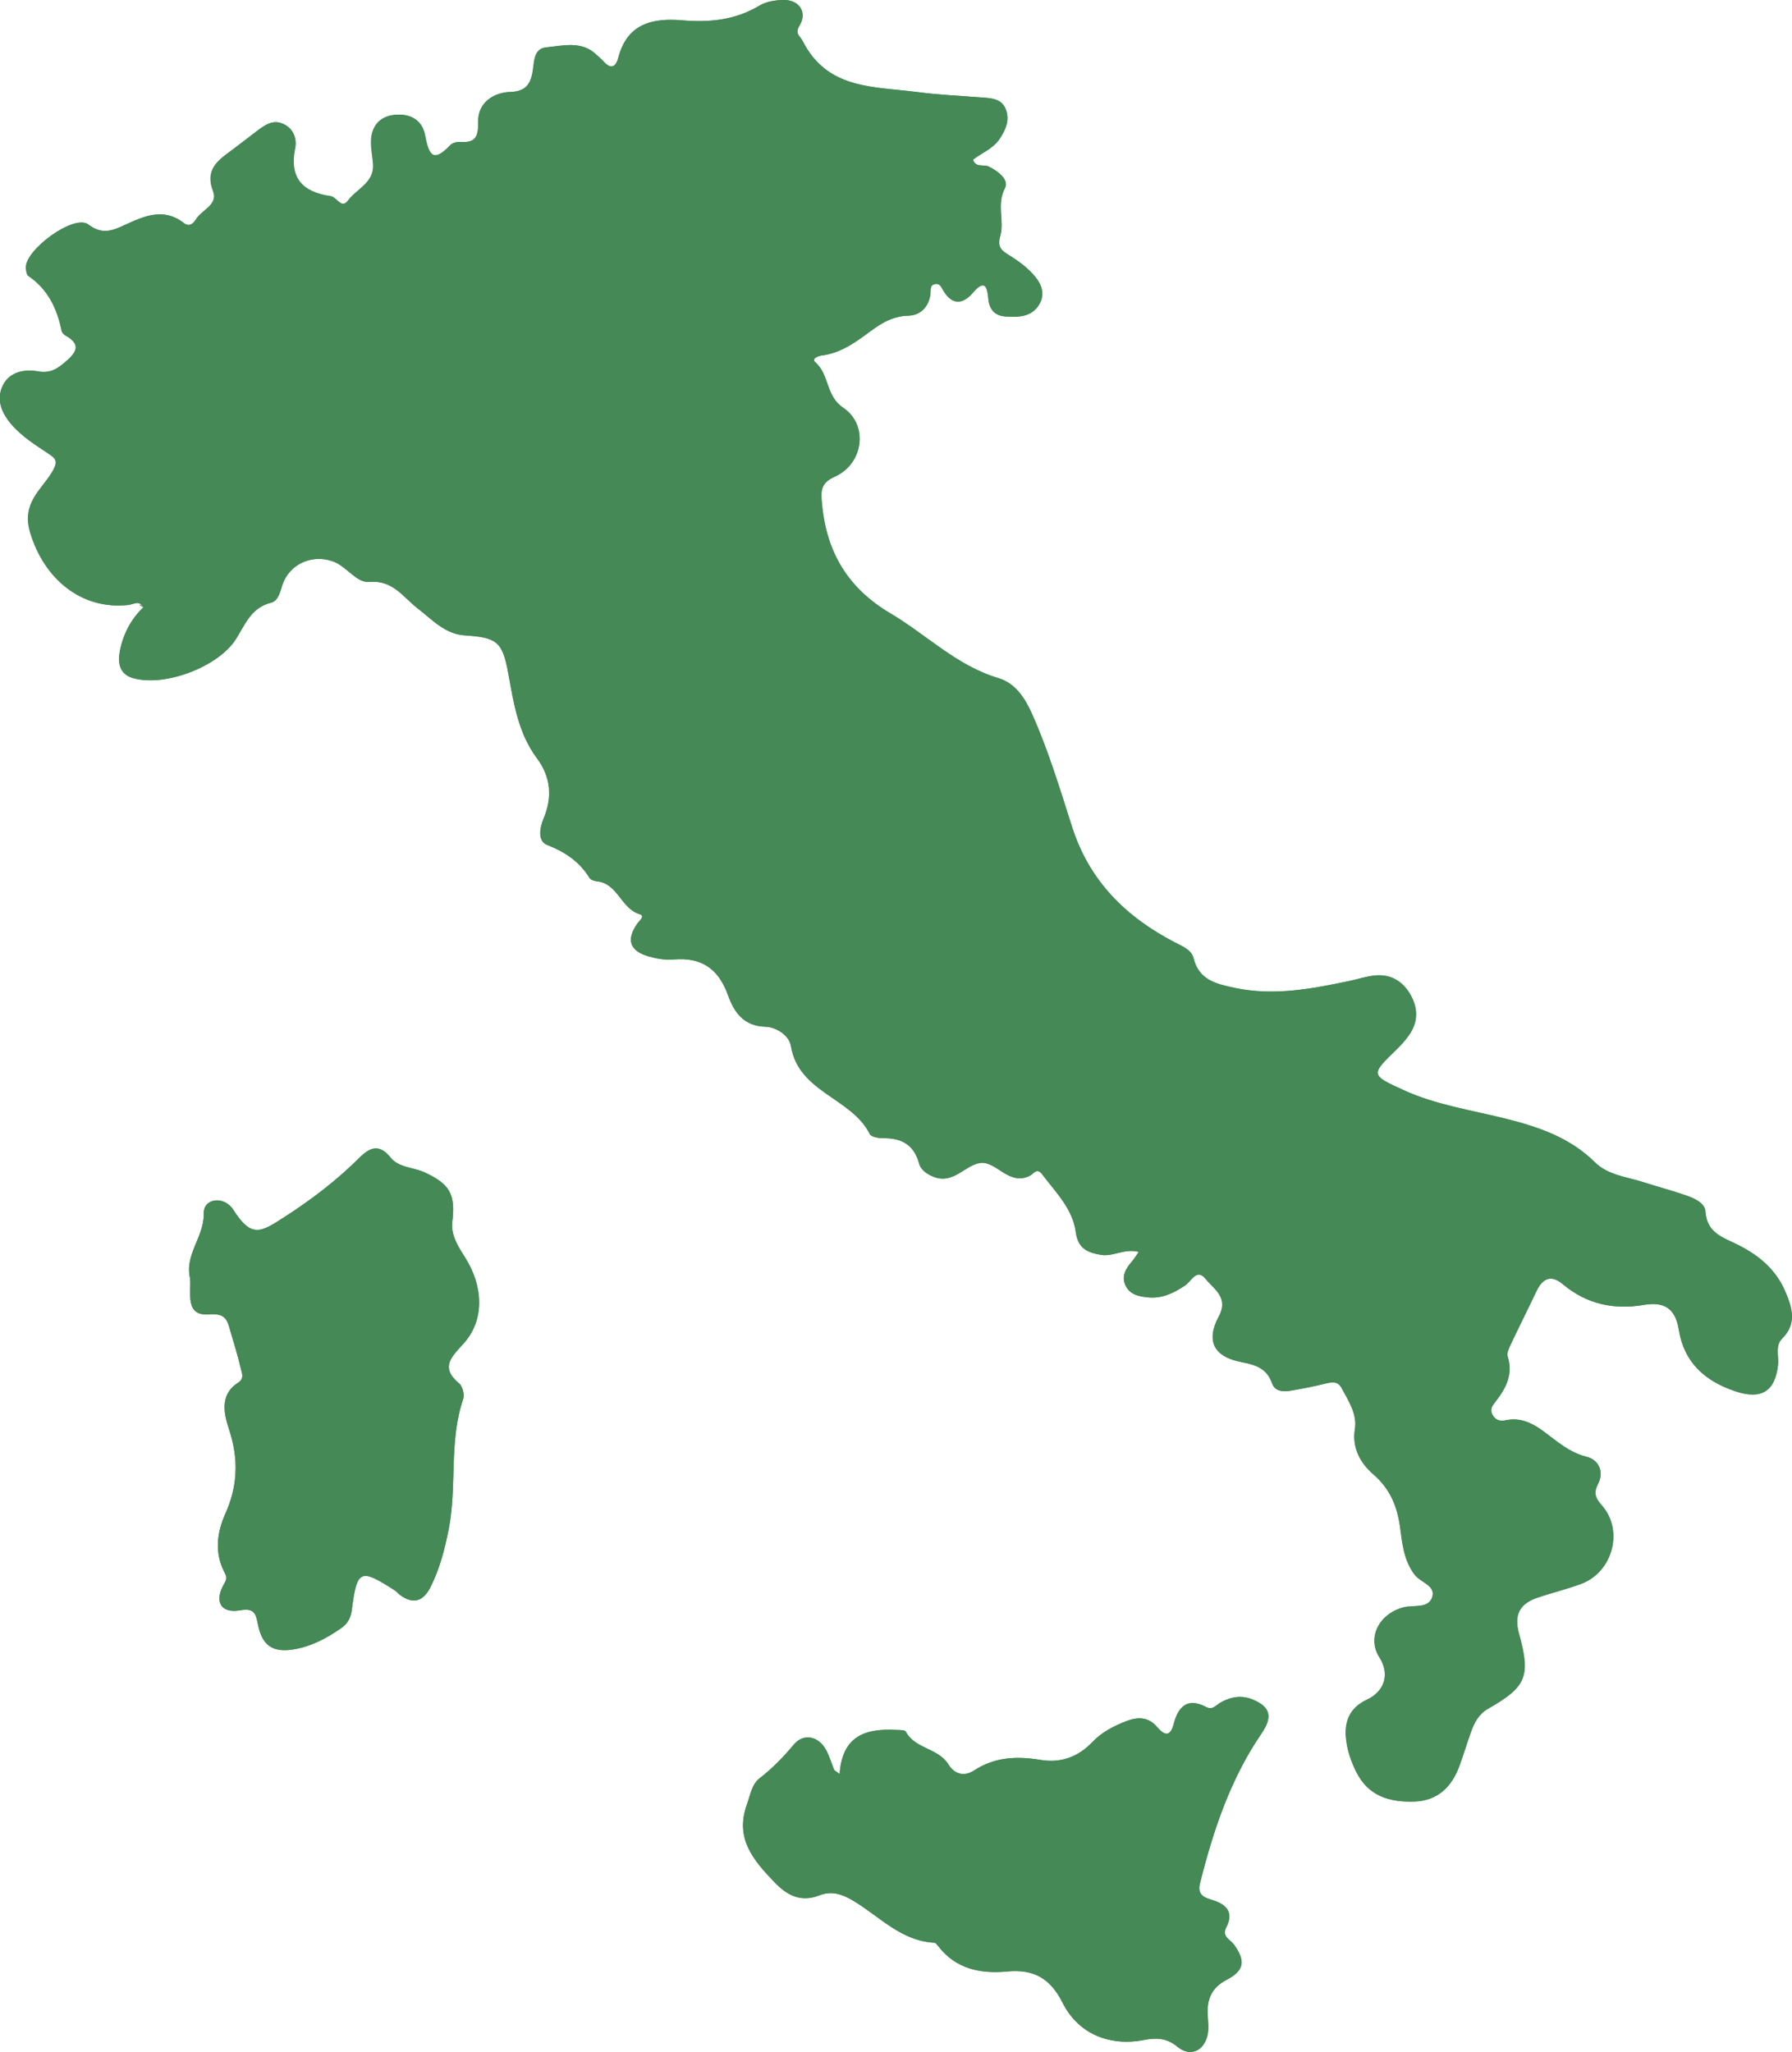 <svg width="124" height="142" viewBox="0 0 124 142" fill="none" xmlns="http://www.w3.org/2000/svg">
<g clip-path="url(#clip0_1062_26)">
<path d="M9.924 42.024V42.018C9.058 42.84 8.529 43.869 8.296 45.017C8.137 45.807 8.22 46.642 9.185 46.923C11.374 47.563 15.114 46.149 16.325 44.211C16.959 43.194 17.379 42.043 18.752 41.708C19.224 41.593 19.367 40.998 19.517 40.521C19.985 39.031 21.588 38.324 23.047 38.855C23.987 39.197 24.659 40.345 25.529 40.269C27.195 40.125 27.883 41.327 28.903 42.111C29.897 42.875 30.782 43.879 32.137 43.968C34.37 44.115 34.759 44.387 35.16 46.575C35.539 48.643 35.842 50.719 37.148 52.474C38.101 53.753 38.234 55.151 37.616 56.628C37.339 57.293 37.177 58.205 37.862 58.476C39.098 58.962 40.082 59.618 40.777 60.743C40.863 60.881 41.108 60.974 41.29 60.99C42.749 61.124 42.959 62.88 44.259 63.267C44.657 63.385 44.246 63.701 44.09 63.922C43.313 65.032 43.565 65.809 44.868 66.183C45.422 66.343 46.03 66.448 46.597 66.4C48.528 66.231 49.707 67.027 50.37 68.872C50.781 70.014 51.418 71.011 52.966 71.053C53.651 71.072 54.594 71.606 54.725 72.399C55.263 75.619 58.921 75.958 60.186 78.487C60.288 78.692 60.81 78.769 61.135 78.766C62.39 78.759 63.238 79.223 63.591 80.515C63.722 80.988 64.184 81.289 64.656 81.461C65.984 81.941 66.784 80.611 67.832 80.48C68.921 80.342 69.759 82.008 71.152 81.413C71.282 81.356 71.41 81.269 71.515 81.17C71.766 80.934 71.958 81.068 72.114 81.273C73.044 82.51 74.216 83.642 74.433 85.257C74.583 86.376 75.201 86.674 76.169 86.84C77.026 86.987 77.801 86.37 78.791 86.638C78.578 86.939 78.46 87.14 78.307 87.313C77.903 87.78 77.594 88.298 77.855 88.912C78.135 89.577 78.769 89.718 79.425 89.782C80.41 89.881 81.21 89.484 82.003 88.954C82.414 88.678 82.806 87.748 83.401 88.487C83.975 89.2 85.039 89.782 84.332 91.099C83.418 92.804 83.988 93.894 85.899 94.262C86.858 94.447 87.661 94.684 88.021 95.739C88.206 96.283 88.77 96.327 89.27 96.244C90.082 96.11 90.892 95.95 91.691 95.752C92.15 95.64 92.561 95.557 92.829 96.059C93.307 96.954 93.918 97.843 93.746 98.914C93.536 100.241 94.17 101.287 95.017 102.023C96.187 103.033 96.671 104.229 96.872 105.674C97.031 106.825 97.127 107.989 97.891 108.987C98.302 109.524 99.411 109.739 99.076 110.586C98.78 111.334 97.783 111.05 97.101 111.235C95.384 111.699 94.587 113.362 95.441 114.689C96.174 115.83 95.833 117.036 94.565 117.63C93.431 118.161 93.017 119.079 93.125 120.249C93.201 121.074 93.463 121.858 93.839 122.616C94.683 124.314 96.164 124.729 97.862 124.672C99.471 124.617 100.44 123.668 100.975 122.213C101.262 121.436 101.494 120.639 101.775 119.862C102.007 119.217 102.307 118.625 102.954 118.254C105.592 116.745 105.926 116.035 105.104 113.071C104.738 111.747 105.146 110.989 106.353 110.573C107.363 110.225 108.408 109.978 109.405 109.607C111.575 108.798 112.365 105.921 110.839 104.187C110.371 103.653 110.249 103.321 110.568 102.694C111.017 101.815 110.581 101.009 109.781 100.814C108.57 100.516 107.736 99.746 106.805 99.058C106.041 98.496 105.219 98.08 104.234 98.278C103.801 98.364 103.473 98.313 103.256 97.891C103.062 97.511 103.272 97.261 103.489 96.98C104.199 96.065 104.7 95.1 104.314 93.868C104.241 93.638 104.403 93.299 104.524 93.043C105.107 91.809 105.719 90.594 106.305 89.36C106.729 88.464 107.318 88.186 108.131 88.867C109.775 90.252 111.677 90.655 113.735 90.303C115.178 90.053 115.933 90.578 116.163 92.02C116.526 94.297 117.975 95.579 120.081 96.283C121.846 96.874 122.808 96.308 123.022 94.473C123.092 93.856 122.808 93.133 123.302 92.641C124.347 91.601 124.006 90.511 123.535 89.398C122.872 87.831 121.655 86.834 120.164 86.104C119.186 85.628 118.093 85.295 118.004 83.853C117.969 83.265 117.278 82.948 116.73 82.753C115.726 82.395 114.687 82.13 113.671 81.8C112.524 81.429 111.259 81.33 110.342 80.425C108.609 78.708 106.417 77.976 104.126 77.403C101.772 76.818 99.35 76.463 97.12 75.443C94.817 74.391 94.82 74.375 96.629 72.626C96.942 72.322 97.241 71.99 97.49 71.635C98.111 70.749 98.13 69.812 97.611 68.875C97.091 67.942 96.289 67.424 95.218 67.5C94.597 67.545 93.988 67.753 93.374 67.884C90.748 68.437 88.11 68.942 85.425 68.364C84.201 68.101 82.952 67.852 82.576 66.301C82.436 65.725 81.789 65.476 81.264 65.204C77.906 63.455 75.382 60.983 74.185 57.258C73.337 54.617 72.541 51.953 71.406 49.411C70.909 48.298 70.244 47.275 69.071 46.926C66.181 46.066 64.101 43.92 61.603 42.446C58.672 40.716 57.188 38.248 56.872 34.903C56.783 33.979 56.745 33.442 57.761 32.984C59.746 32.089 60.103 29.403 58.328 28.21C57.117 27.395 57.385 25.914 56.407 25.07C56.13 24.83 56.563 24.638 56.863 24.6C58.013 24.45 58.956 23.855 59.861 23.187C60.759 22.525 61.613 21.872 62.846 21.847C63.658 21.831 64.264 21.252 64.375 20.331C64.407 20.066 64.305 19.698 64.735 19.653C65.019 19.621 65.111 19.832 65.242 20.062C65.834 21.108 66.589 21.118 67.329 20.241C68.195 19.215 68.323 20.008 68.383 20.676C68.453 21.463 68.871 21.856 69.575 21.901C70.454 21.962 71.381 21.946 71.907 21.057C72.299 20.392 72.098 19.736 71.629 19.161C71.129 18.547 70.499 18.086 69.836 17.674C69.323 17.354 68.972 17.133 69.205 16.324C69.504 15.288 68.931 14.163 69.524 13.027C69.829 12.442 69.074 11.854 68.412 11.528C68.061 11.355 67.513 11.633 67.316 11.051C67.943 10.569 68.708 10.287 69.157 9.616C69.578 8.989 69.88 8.298 69.581 7.553C69.272 6.786 68.526 6.795 67.841 6.741C66.385 6.626 64.92 6.565 63.474 6.373C60.504 5.977 57.251 6.226 55.541 2.856C55.33 2.443 54.958 2.354 55.321 1.756C55.865 0.86 55.295 -0.01 54.228 7.8628e-05C53.661 0.006 53.017 0.102 52.546 0.387C50.873 1.394 49.076 1.567 47.2 1.407C45.129 1.231 43.402 1.634 42.781 3.975C42.577 4.749 42.201 4.781 41.698 4.202C41.57 4.055 41.408 3.94 41.271 3.802C40.245 2.795 38.951 3.166 37.798 3.275C36.833 3.364 36.982 4.416 36.81 5.168C36.645 5.897 36.269 6.338 35.313 6.363C34.128 6.395 33.051 7.121 33.08 8.426C33.105 9.507 32.866 9.894 31.821 9.823C31.598 9.807 31.289 9.894 31.142 10.05C29.865 11.397 29.636 10.569 29.384 9.309C29.171 8.237 28.282 7.834 27.262 7.953C26.262 8.065 25.704 8.727 25.666 9.737C25.647 10.268 25.765 10.802 25.809 11.336C25.911 12.637 24.685 13.053 24.076 13.872C23.608 14.502 23.296 13.635 22.866 13.574C20.944 13.299 19.973 12.343 20.409 10.236C20.543 9.596 20.275 8.845 19.52 8.548C18.835 8.276 18.303 8.666 17.79 9.053C17.093 9.58 16.404 10.121 15.7 10.639C14.815 11.291 14.248 11.966 14.735 13.223C15.104 14.172 13.954 14.518 13.553 15.176C13.371 15.474 13.081 15.726 12.706 15.435C11.291 14.335 9.943 14.965 8.599 15.582C7.751 15.973 7.044 16.257 6.088 15.531C5.117 14.793 1.669 17.316 1.784 18.566C1.8 18.751 1.835 19.02 1.959 19.103C3.31 20.018 3.941 21.351 4.256 22.892C4.282 23.02 4.412 23.161 4.53 23.225C5.655 23.845 5.257 24.411 4.518 25.041C3.951 25.527 3.473 25.853 2.597 25.697C1.727 25.54 0.656 25.703 0.185 26.678C-0.293 27.666 0.111 28.584 0.784 29.371C1.523 30.234 2.485 30.816 3.415 31.443C3.874 31.75 4.024 31.945 3.597 32.664C2.864 33.899 1.466 34.797 2.08 36.857C3.027 40.026 5.594 42.229 8.876 41.864C9.223 41.826 9.631 41.503 9.899 42.024H9.924ZM58.096 122.769C57.971 122.676 57.847 122.58 57.723 122.488C57.544 122.037 57.404 121.567 57.181 121.138C56.665 120.147 55.617 119.91 54.922 120.739C54.202 121.602 53.444 122.379 52.555 123.07C52.023 123.485 51.918 124.227 51.685 124.876C50.841 127.23 52.125 128.72 53.581 130.245C54.486 131.195 55.435 131.656 56.694 131.166C57.56 130.831 58.296 131.09 59.029 131.528C60.845 132.608 62.336 134.319 64.652 134.441C64.761 134.447 64.872 134.617 64.961 134.725C66.181 136.283 67.889 136.602 69.686 136.433C71.528 136.257 72.681 136.903 73.528 138.595C74.612 140.759 76.784 141.629 79.148 141.175C79.97 141.018 80.719 141.012 81.468 141.636C82.337 142.358 83.293 141.962 83.555 140.855C83.663 140.395 83.593 139.886 83.567 139.404C83.513 138.332 83.86 137.542 84.87 137.015C86.113 136.366 86.205 135.704 85.383 134.565C85.128 134.21 84.52 134.031 84.861 133.366C85.444 132.234 84.727 131.723 83.793 131.457C83.156 131.275 82.87 130.994 83.038 130.322C83.956 126.667 85.138 123.115 87.285 119.978C88.059 118.846 87.945 118.142 86.702 117.621C85.909 117.288 85.192 117.423 84.469 117.816C84.157 117.985 83.927 118.379 83.443 118.123C82.175 117.455 81.531 118.104 81.222 119.287C80.974 120.246 80.569 120.096 80.059 119.504C79.454 118.801 78.718 118.804 77.931 119.111C77.065 119.45 76.24 119.869 75.59 120.556C74.608 121.592 73.398 122.024 72.015 121.794C70.377 121.522 68.839 121.58 67.399 122.526C66.723 122.971 66.044 122.782 65.633 122.11C64.933 120.966 63.324 121.046 62.677 119.834C62.607 119.706 62.225 119.728 61.986 119.715C59.943 119.61 58.284 120.086 58.099 122.769H58.096ZM13.148 88.436C13.257 89.462 12.76 91.086 14.445 90.959C15.608 90.872 15.719 91.336 15.933 92.087C16.172 92.931 16.446 93.766 16.64 94.62C16.717 94.959 16.943 95.397 16.49 95.681C15.124 96.542 15.538 97.961 15.86 98.953C16.522 100.99 16.452 102.832 15.595 104.753C15.003 106.08 14.827 107.478 15.547 108.846C15.688 109.112 15.716 109.259 15.522 109.585C14.796 110.813 15.267 111.673 16.602 111.443C17.574 111.273 17.695 111.632 17.844 112.399C18.134 113.886 18.877 114.391 20.339 114.142C21.556 113.937 22.633 113.362 23.633 112.658C24.038 112.373 24.274 111.967 24.341 111.437C24.701 108.61 24.92 108.517 27.329 110.071C27.45 110.148 27.539 110.273 27.657 110.359C28.568 111.05 29.279 110.842 29.782 109.847C30.426 108.575 30.773 107.216 31.05 105.818C31.633 102.851 31.05 99.758 32.047 96.833C32.153 96.526 32.016 95.944 31.776 95.749C30.416 94.623 31.26 93.884 32.079 92.979C33.551 91.345 33.43 89.027 32.213 87.076C31.773 86.376 31.181 85.522 31.296 84.576C31.525 82.657 31.152 81.963 29.393 81.142C28.607 80.774 27.6 80.822 27.026 80.112C26.23 79.121 25.586 79.412 24.857 80.138C23.296 81.692 21.553 83.022 19.705 84.211C18.064 85.267 17.421 85.73 16.149 83.732C15.509 82.724 14.075 82.926 14.101 83.968C14.139 85.586 12.769 86.811 13.148 88.442V88.436Z" fill="#458956"/>
<path d="M9.924 42.024C9.657 41.506 9.246 41.826 8.902 41.864C5.623 42.229 3.055 40.026 2.106 36.857C1.491 34.797 2.89 33.902 3.623 32.665C4.049 31.948 3.897 31.75 3.441 31.443C2.511 30.82 1.548 30.238 0.809 29.371C0.137 28.584 -0.267 27.667 0.21 26.678C0.682 25.7 1.752 25.54 2.622 25.697C3.498 25.854 3.973 25.527 4.543 25.041C5.279 24.411 5.681 23.845 4.556 23.225C4.438 23.158 4.308 23.017 4.282 22.892C3.967 21.351 3.336 20.018 1.985 19.103C1.861 19.02 1.826 18.751 1.81 18.566C1.698 17.316 5.145 14.793 6.114 15.531C7.07 16.257 7.777 15.973 8.624 15.582C9.969 14.965 11.317 14.335 12.731 15.435C13.107 15.726 13.397 15.474 13.579 15.176C13.98 14.518 15.127 14.175 14.761 13.223C14.273 11.966 14.84 11.291 15.726 10.639C16.43 10.121 17.118 9.577 17.816 9.053C18.329 8.666 18.861 8.276 19.546 8.548C20.301 8.848 20.569 9.6 20.435 10.236C19.995 12.343 20.97 13.299 22.891 13.574C23.321 13.635 23.633 14.505 24.102 13.872C24.71 13.053 25.937 12.637 25.835 11.336C25.794 10.802 25.672 10.268 25.692 9.737C25.73 8.727 26.287 8.065 27.288 7.953C28.307 7.838 29.196 8.241 29.41 9.309C29.658 10.569 29.891 11.397 31.168 10.05C31.315 9.894 31.624 9.807 31.847 9.823C32.892 9.894 33.131 9.507 33.105 8.426C33.073 7.121 34.153 6.396 35.339 6.364C36.294 6.338 36.67 5.893 36.836 5.168C37.008 4.419 36.858 3.367 37.824 3.275C38.977 3.166 40.27 2.795 41.296 3.802C41.437 3.94 41.596 4.055 41.723 4.202C42.227 4.777 42.602 4.746 42.806 3.975C43.425 1.634 45.154 1.231 47.225 1.407C49.099 1.567 50.895 1.394 52.571 0.387C53.033 0.102 53.677 0.007 54.244 0C55.311 -0.013 55.882 0.857 55.337 1.756C54.977 2.35 55.349 2.443 55.557 2.856C57.267 6.226 60.52 5.977 63.49 6.373C64.936 6.565 66.401 6.626 67.858 6.741C68.543 6.795 69.288 6.786 69.597 7.553C69.897 8.301 69.594 8.989 69.173 9.616C68.724 10.287 67.963 10.569 67.332 11.051C67.529 11.633 68.077 11.355 68.428 11.528C69.09 11.854 69.846 12.442 69.54 13.027C68.947 14.163 69.52 15.288 69.221 16.324C68.989 17.137 69.339 17.354 69.852 17.674C70.514 18.086 71.145 18.547 71.646 19.161C72.114 19.736 72.315 20.392 71.923 21.057C71.397 21.949 70.47 21.962 69.591 21.901C68.886 21.853 68.469 21.46 68.399 20.676C68.339 20.011 68.211 19.218 67.344 20.241C66.605 21.114 65.85 21.105 65.258 20.062C65.127 19.832 65.035 19.624 64.751 19.653C64.324 19.698 64.423 20.066 64.391 20.331C64.283 21.252 63.674 21.831 62.862 21.847C61.629 21.872 60.772 22.521 59.877 23.187C58.969 23.858 58.026 24.45 56.879 24.6C56.579 24.638 56.143 24.83 56.423 25.07C57.401 25.917 57.134 27.398 58.344 28.21C60.116 29.4 59.762 32.089 57.777 32.984C56.764 33.442 56.802 33.979 56.888 34.903C57.207 38.248 58.691 40.713 61.619 42.446C64.114 43.92 66.198 46.066 69.087 46.926C70.26 47.275 70.925 48.301 71.422 49.411C72.557 51.953 73.353 54.617 74.201 57.258C75.399 60.98 77.919 63.455 81.28 65.204C81.802 65.476 82.452 65.725 82.592 66.301C82.968 67.852 84.217 68.101 85.441 68.364C88.126 68.939 90.764 68.437 93.39 67.884C94.004 67.753 94.613 67.545 95.234 67.5C96.305 67.424 97.108 67.942 97.627 68.875C98.146 69.812 98.127 70.749 97.506 71.635C97.254 71.993 96.958 72.322 96.646 72.626C94.836 74.379 94.833 74.391 97.136 75.443C99.37 76.463 101.791 76.815 104.142 77.403C106.433 77.976 108.622 78.708 110.358 80.425C111.275 81.334 112.543 81.433 113.687 81.8C114.704 82.13 115.739 82.395 116.746 82.753C117.294 82.948 117.985 83.265 118.02 83.853C118.106 85.292 119.202 85.628 120.18 86.104C121.674 86.834 122.888 87.831 123.551 89.398C124.022 90.511 124.363 91.601 123.318 92.641C122.825 93.133 123.108 93.856 123.038 94.473C122.828 96.308 121.866 96.874 120.097 96.283C117.991 95.576 116.542 94.297 116.179 92.02C115.949 90.575 115.197 90.054 113.751 90.303C111.693 90.658 109.791 90.255 108.147 88.867C107.334 88.183 106.748 88.461 106.321 89.36C105.738 90.591 105.123 91.809 104.54 93.043C104.419 93.299 104.257 93.635 104.33 93.868C104.719 95.1 104.219 96.065 103.505 96.98C103.285 97.261 103.075 97.511 103.272 97.891C103.489 98.313 103.814 98.364 104.25 98.278C105.235 98.08 106.057 98.496 106.822 99.058C107.752 99.743 108.587 100.516 109.797 100.814C110.594 101.009 111.033 101.815 110.584 102.694C110.266 103.321 110.387 103.653 110.855 104.187C112.381 105.921 111.591 108.798 109.421 109.607C108.421 109.982 107.376 110.228 106.369 110.573C105.162 110.989 104.751 111.747 105.12 113.071C105.942 116.035 105.608 116.745 102.97 118.254C102.323 118.625 102.024 119.213 101.791 119.863C101.511 120.64 101.278 121.436 100.991 122.213C100.456 123.665 99.487 124.614 97.879 124.672C96.18 124.729 94.702 124.317 93.855 122.616C93.479 121.858 93.218 121.074 93.141 120.249C93.033 119.079 93.447 118.165 94.581 117.631C95.849 117.036 96.19 115.83 95.457 114.689C94.607 113.362 95.4 111.699 97.117 111.235C97.799 111.05 98.796 111.334 99.092 110.586C99.427 109.742 98.321 109.524 97.907 108.987C97.143 107.989 97.047 106.826 96.888 105.674C96.687 104.229 96.2 103.033 95.034 102.023C94.183 101.287 93.549 100.241 93.762 98.914C93.934 97.843 93.323 96.957 92.845 96.059C92.577 95.557 92.166 95.64 91.707 95.752C90.908 95.947 90.099 96.107 89.286 96.244C88.786 96.328 88.222 96.283 88.037 95.739C87.677 94.684 86.877 94.45 85.915 94.262C84.001 93.891 83.433 92.804 84.348 91.099C85.055 89.782 83.991 89.197 83.418 88.487C82.822 87.745 82.43 88.679 82.019 88.954C81.226 89.484 80.426 89.878 79.442 89.782C78.782 89.718 78.151 89.577 77.871 88.912C77.613 88.298 77.919 87.78 78.323 87.313C78.473 87.141 78.594 86.936 78.808 86.638C77.817 86.37 77.043 86.987 76.186 86.84C75.217 86.674 74.602 86.376 74.449 85.257C74.233 83.642 73.063 82.51 72.13 81.273C71.974 81.065 71.786 80.934 71.531 81.17C71.426 81.269 71.298 81.356 71.168 81.413C69.775 82.011 68.938 80.342 67.848 80.48C66.8 80.614 66 81.944 64.671 81.461C64.2 81.292 63.738 80.991 63.607 80.515C63.254 79.223 62.406 78.759 61.151 78.766C60.826 78.766 60.304 78.692 60.202 78.487C58.937 75.958 55.279 75.619 54.741 72.399C54.607 71.609 53.667 71.072 52.982 71.053C51.434 71.011 50.797 70.014 50.386 68.872C49.723 67.024 48.544 66.231 46.614 66.4C46.047 66.451 45.438 66.343 44.884 66.183C43.581 65.809 43.329 65.032 44.106 63.922C44.259 63.701 44.673 63.385 44.275 63.267C42.975 62.88 42.762 61.124 41.306 60.99C41.124 60.974 40.879 60.881 40.793 60.743C40.098 59.615 39.114 58.962 37.878 58.476C37.193 58.208 37.355 57.293 37.633 56.628C38.251 55.151 38.117 53.753 37.164 52.474C35.855 50.719 35.555 48.644 35.176 46.575C34.775 44.387 34.386 44.115 32.153 43.968C30.799 43.879 29.913 42.878 28.919 42.111C27.896 41.324 27.208 40.122 25.545 40.269C24.675 40.345 24.003 39.194 23.063 38.855C21.601 38.325 19.998 39.031 19.533 40.521C19.383 40.998 19.24 41.593 18.768 41.708C17.398 42.04 16.978 43.195 16.341 44.212C15.13 46.149 11.39 47.563 9.201 46.923C8.236 46.642 8.153 45.807 8.312 45.017C8.542 43.869 9.07 42.84 9.94 42.018C9.864 41.954 9.787 41.893 9.711 41.829C9.711 41.855 9.698 41.896 9.708 41.9C9.784 41.944 9.861 41.983 9.94 42.024H9.924Z" fill="#458956"/>
<path d="M58.096 122.769C58.281 120.086 59.94 119.61 61.983 119.715C62.221 119.728 62.607 119.706 62.674 119.834C63.324 121.046 64.93 120.966 65.63 122.11C66.041 122.782 66.72 122.967 67.395 122.526C68.839 121.58 70.377 121.519 72.012 121.794C73.395 122.024 74.605 121.589 75.587 120.556C76.24 119.869 77.062 119.45 77.928 119.111C78.715 118.804 79.451 118.801 80.056 119.504C80.566 120.096 80.971 120.246 81.219 119.287C81.528 118.104 82.172 117.455 83.44 118.123C83.924 118.379 84.153 117.989 84.466 117.816C85.189 117.419 85.906 117.285 86.699 117.621C87.945 118.145 88.056 118.846 87.282 119.978C85.138 123.114 83.953 126.667 83.035 130.322C82.866 130.994 83.153 131.275 83.79 131.457C84.721 131.723 85.437 132.234 84.858 133.366C84.517 134.031 85.122 134.21 85.38 134.565C86.202 135.704 86.11 136.369 84.867 137.015C83.857 137.542 83.51 138.332 83.564 139.404C83.59 139.89 83.66 140.395 83.551 140.855C83.29 141.962 82.334 142.361 81.465 141.636C80.716 141.012 79.967 141.018 79.145 141.175C76.781 141.629 74.608 140.759 73.525 138.595C72.678 136.903 71.524 136.257 69.683 136.433C67.886 136.602 66.178 136.283 64.958 134.725C64.872 134.613 64.757 134.444 64.649 134.441C62.336 134.319 60.842 132.608 59.026 131.528C58.29 131.09 57.554 130.827 56.691 131.166C55.432 131.656 54.483 131.192 53.578 130.245C52.122 128.72 50.838 127.23 51.682 124.876C51.915 124.227 52.02 123.485 52.552 123.07C53.441 122.379 54.199 121.602 54.919 120.739C55.611 119.907 56.659 120.144 57.178 121.138C57.401 121.567 57.541 122.037 57.72 122.488C57.844 122.58 57.968 122.676 58.093 122.769H58.096Z" fill="#458956"/>
<path d="M13.148 88.435C12.769 86.805 14.139 85.58 14.101 83.962C14.075 82.919 15.509 82.718 16.15 83.725C17.421 85.724 18.064 85.263 19.705 84.205C21.553 83.015 23.293 81.685 24.857 80.131C25.586 79.405 26.23 79.117 27.026 80.106C27.6 80.819 28.61 80.771 29.393 81.135C31.152 81.957 31.522 82.648 31.296 84.569C31.184 85.516 31.777 86.37 32.213 87.07C33.433 89.021 33.554 91.339 32.079 92.973C31.261 93.881 30.419 94.617 31.777 95.742C32.012 95.937 32.149 96.522 32.047 96.826C31.05 99.752 31.633 102.847 31.05 105.812C30.776 107.209 30.429 108.568 29.782 109.841C29.279 110.835 28.568 111.043 27.657 110.352C27.543 110.266 27.45 110.141 27.329 110.065C24.921 108.507 24.701 108.603 24.341 111.43C24.274 111.961 24.038 112.367 23.633 112.652C22.633 113.355 21.553 113.931 20.339 114.135C18.877 114.382 18.134 113.876 17.845 112.393C17.695 111.625 17.577 111.267 16.602 111.436C15.267 111.667 14.796 110.807 15.522 109.579C15.716 109.252 15.688 109.105 15.547 108.84C14.827 107.471 15.003 106.074 15.595 104.747C16.455 102.828 16.522 100.983 15.86 98.946C15.538 97.955 15.124 96.532 16.491 95.675C16.943 95.39 16.717 94.956 16.64 94.613C16.446 93.76 16.172 92.925 15.933 92.081C15.72 91.329 15.608 90.866 14.445 90.952C12.757 91.08 13.257 89.456 13.148 88.429V88.435Z" fill="#458956"/>
<path d="M9.924 42.024C9.848 41.983 9.768 41.944 9.692 41.9C9.682 41.893 9.692 41.852 9.695 41.829C9.771 41.893 9.848 41.954 9.924 42.018V42.024Z" fill="#458956"/>
</g>
<defs>
<clipPath id="clip0_1062_26">
<rect width="124" height="142" fill="white"/>
</clipPath>
</defs>
</svg>
